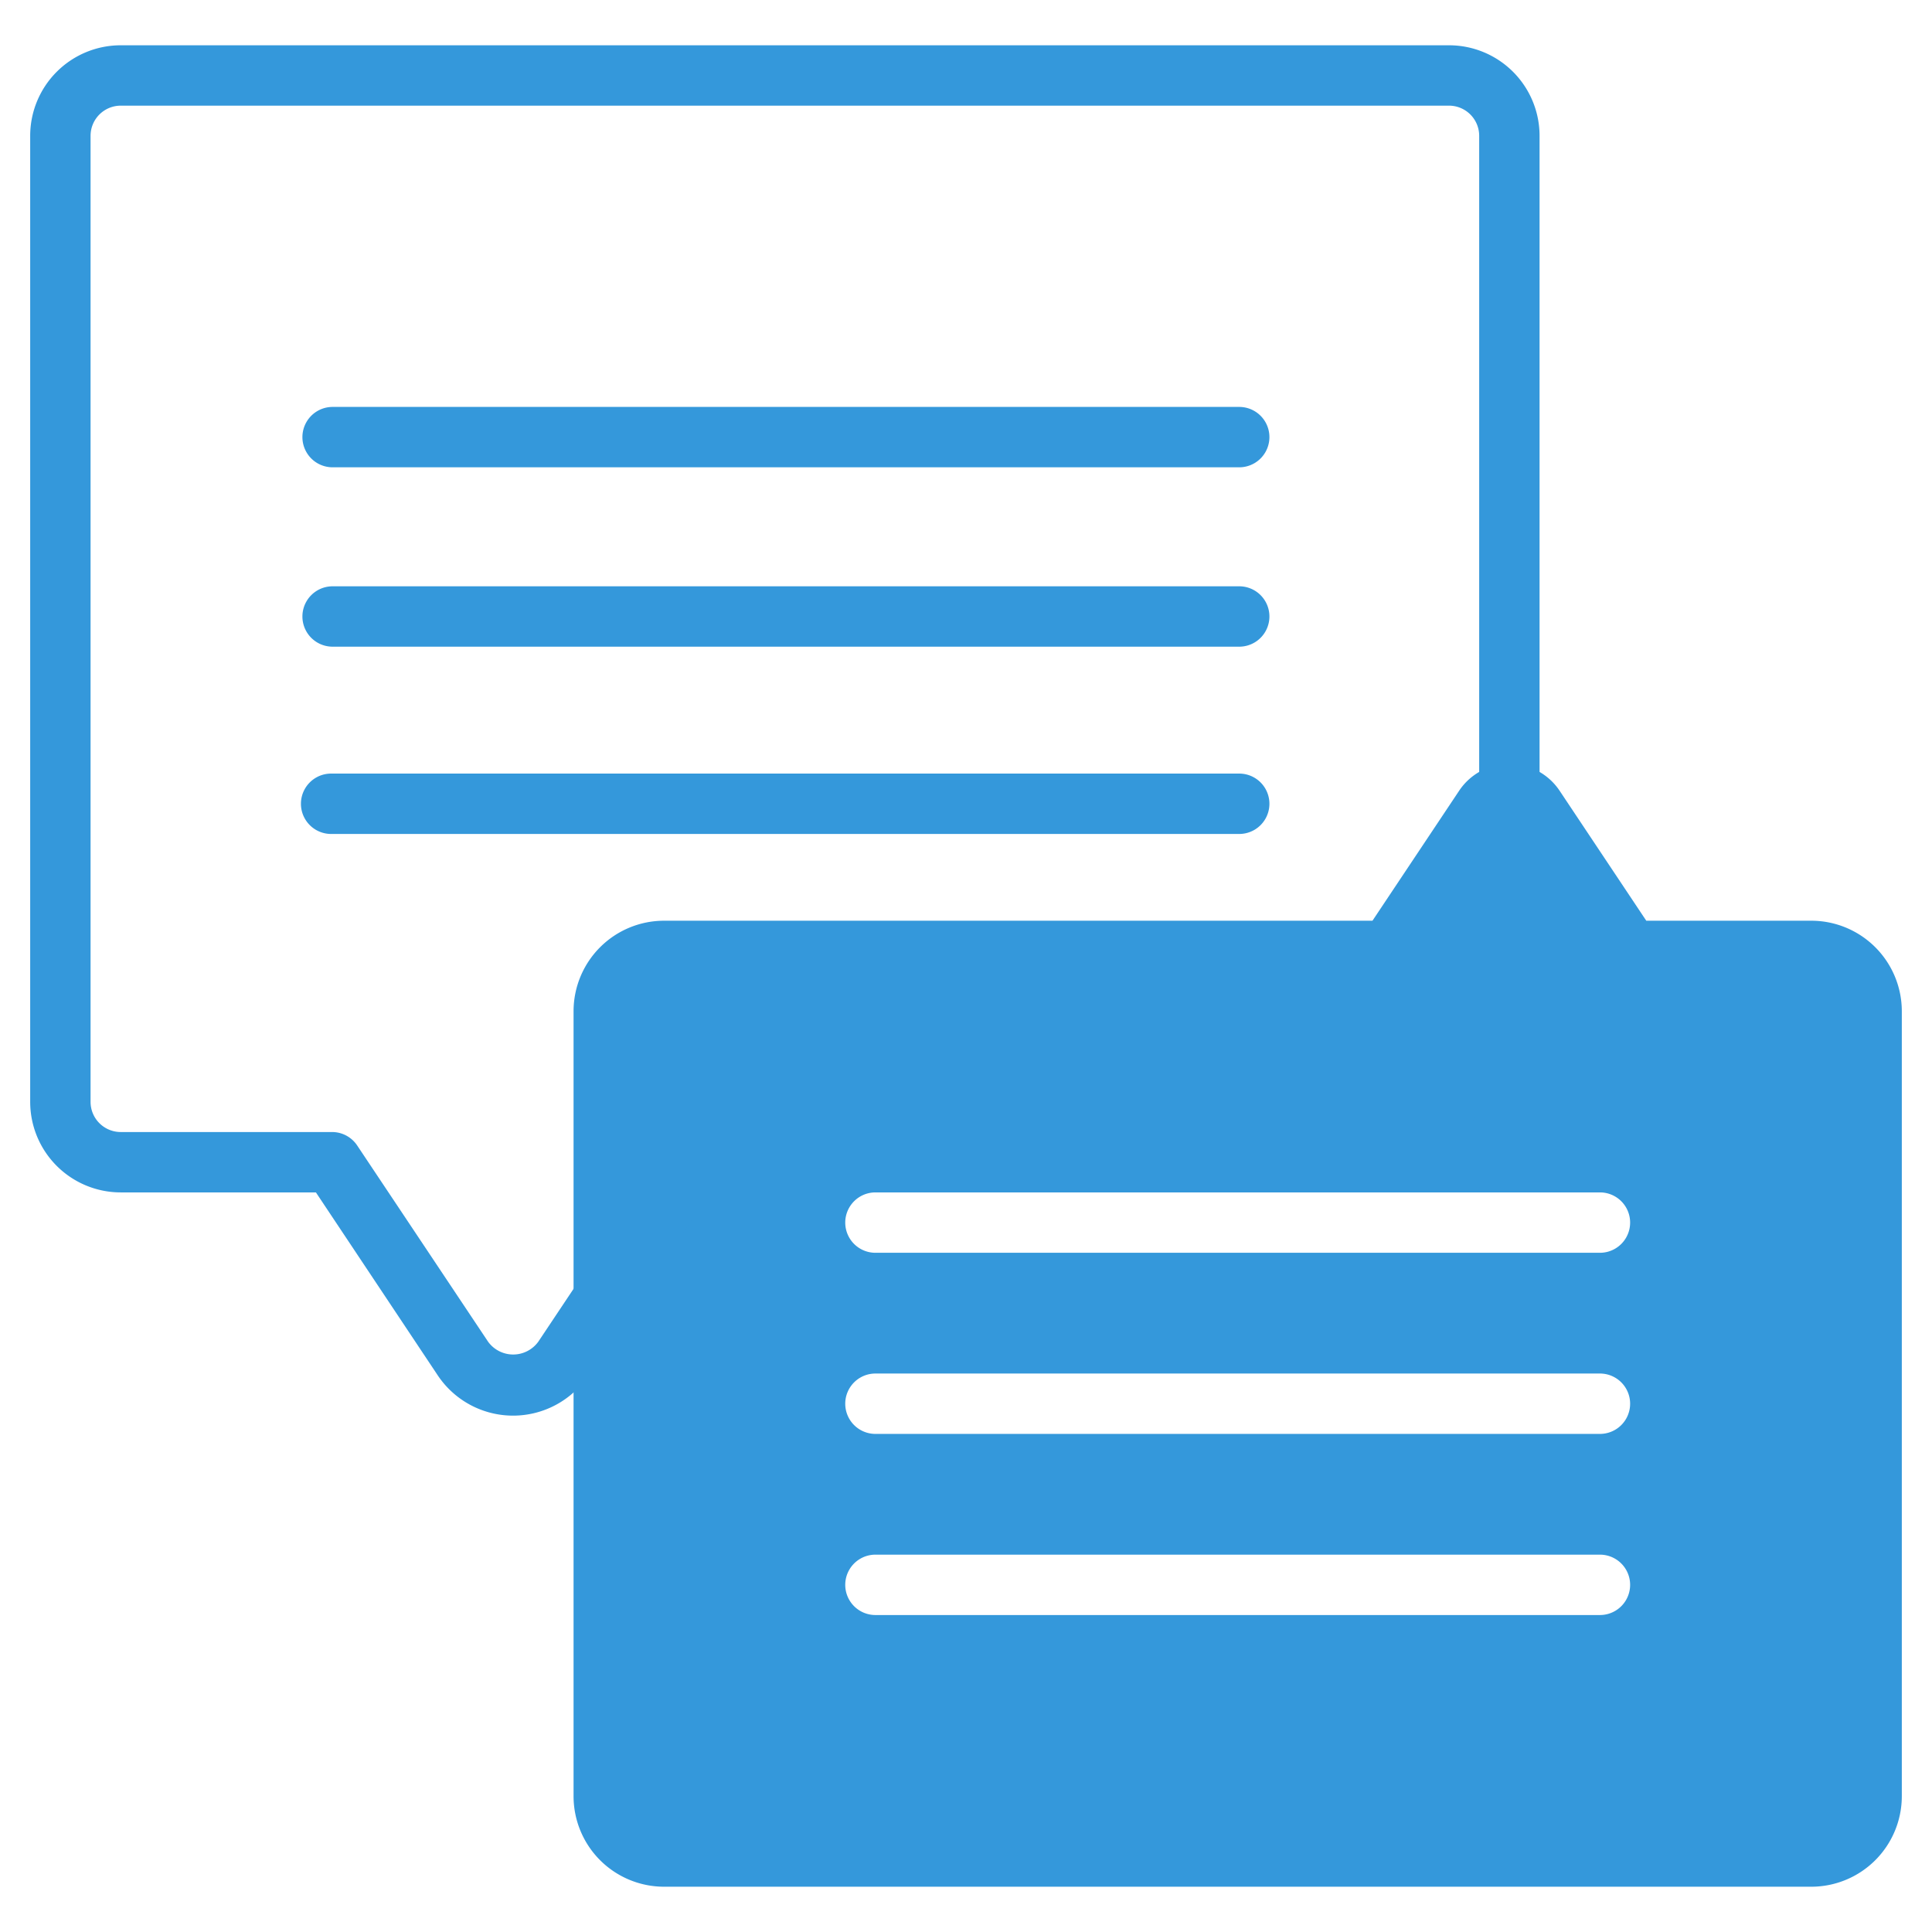 <?xml version="1.0"?>
<svg xmlns="http://www.w3.org/2000/svg" id="Line" height="512px" viewBox="0 0 64 64" width="512px" class=""><g><link xmlns="" type="text/css" id="dark-mode" rel="stylesheet" href=""/><style xmlns="" type="text/css" id="dark-mode-custom-style"/><path d="m60 30.5h-5.465l-2.871-4.306a2 2 0 0 0 -3.328 0l-2.871 4.306h-23.465a3 3 0 0 0 -3 3v26a3 3 0 0 0 3 3h38a3 3 0 0 0 3-3v-26a3 3 0 0 0 -3-3zm-7 23h-24a1 1 0 0 1 0-2h24a1 1 0 0 1 0 2zm0-6h-24a1 1 0 0 1 0-2h24a1 1 0 0 1 0 2zm0-6h-24a1 1 0 0 1 0-2h24a1 1 0 0 1 0 2z" fill="#c4a2fc" data-original="#C4A2FC" class="active-path" style="fill:#3498DB" data-old_color="#c4a2fc"/><g fill="#151a6a"><path d="m48 1.5h-44a3 3 0 0 0 -3 3v32a3 3 0 0 0 3 3h6.465l4.035 6.059a3 3 0 0 0 4.992 0l4.043-6.059h24.465a3 3 0 0 0 3-3v-32a3 3 0 0 0 -3-3zm1 35a1 1 0 0 1 -1 1h-25a1 1 0 0 0 -.832.445l-4.336 6.5a1.027 1.027 0 0 1 -1.664 0l-4.336-6.5a1 1 0 0 0 -.832-.445h-7a1 1 0 0 1 -1-1v-32a1 1 0 0 1 1-1h44a1 1 0 0 1 1 1z" data-original="#151A6A" class="" data-old_color="#151A6A" style="fill:#3498DB"/><path d="m41.051 13.48h-30.033a1 1 0 0 0 0 2h30.033a1 1 0 0 0 0-2z" data-original="#151A6A" class="" data-old_color="#151A6A" style="fill:#3498DB"/><path d="m41.051 19.422h-30.033a1 1 0 0 0 0 2h30.033a1 1 0 0 0 0-2z" data-original="#151A6A" class="" data-old_color="#151A6A" style="fill:#3498DB"/><path d="m41.051 25.626h-30.082a1 1 0 1 0 0 2h30.082a1 1 0 0 0 0-2z" data-original="#151A6A" class="" data-old_color="#151A6A" style="fill:#3498DB"/></g></g> </svg>
